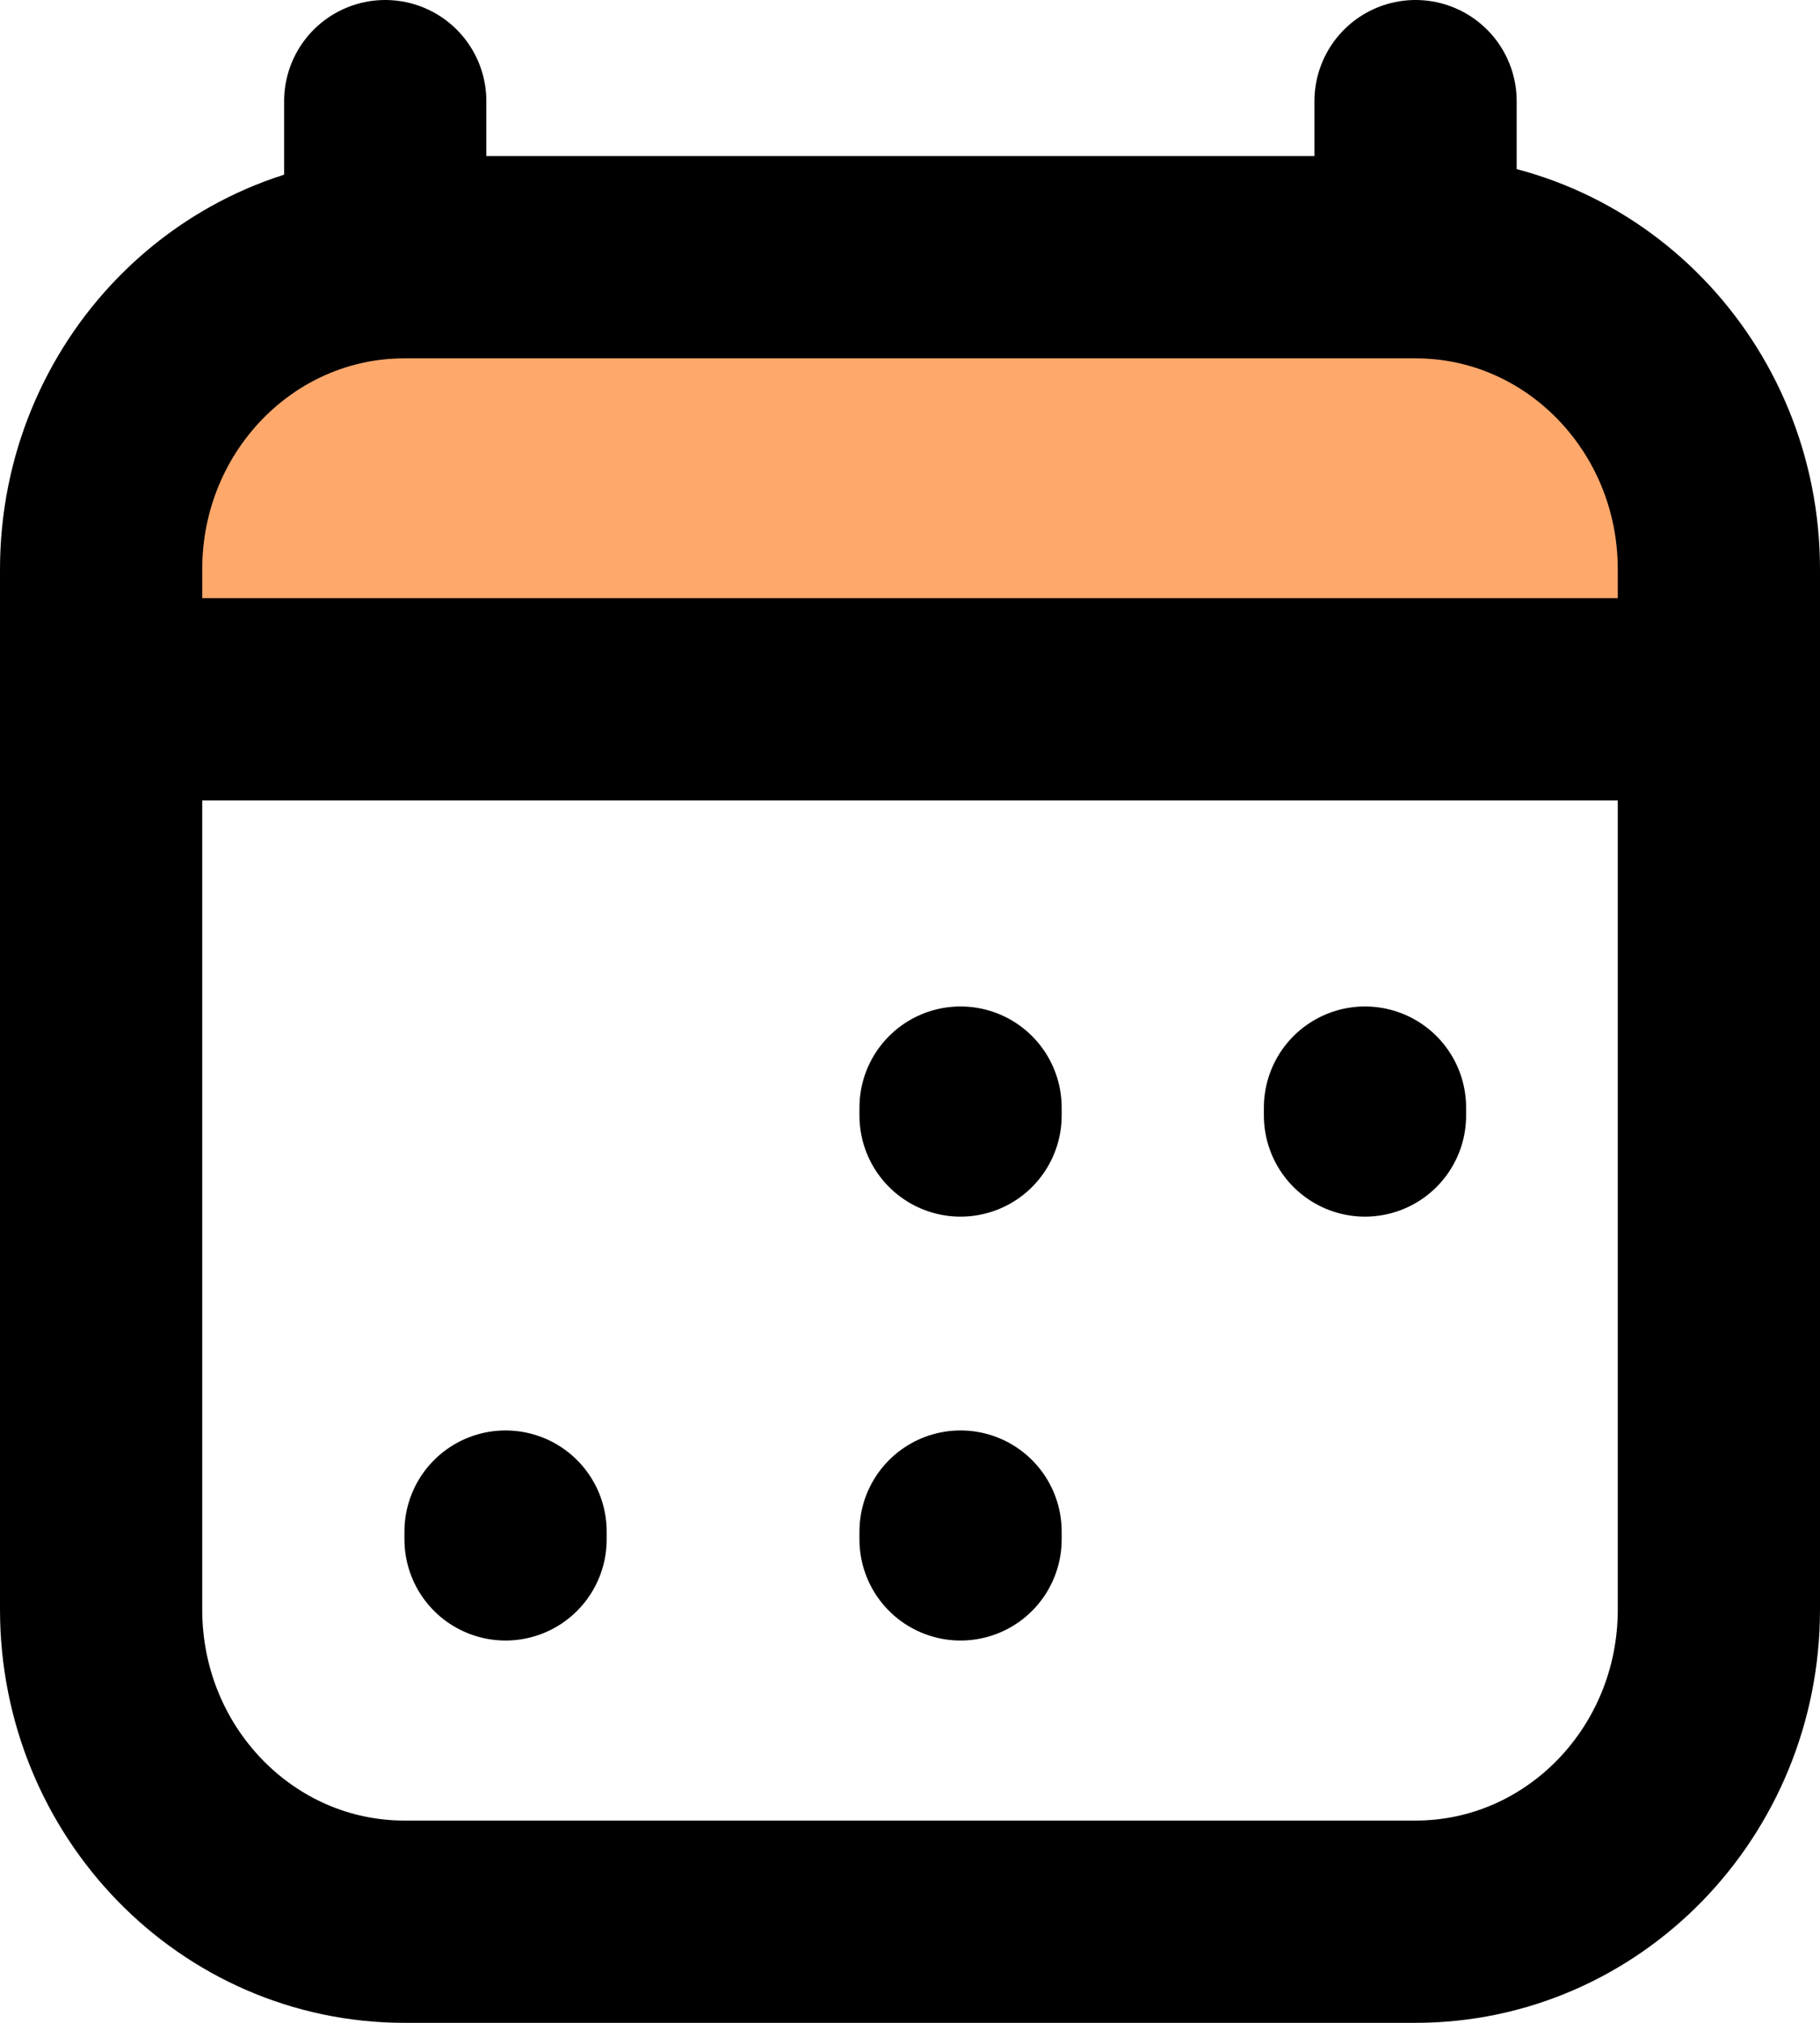 <svg width="18" height="20" viewBox="0 0 18 20" fill="none" xmlns="http://www.w3.org/2000/svg">
<rect x="1" y="3" width="16" height="4" fill="#FFA86B"/>
<path d="M5 15.22V15.143M9.5 15.22V15.143M9.5 11.029V10.951M13.5 11.029V10.951M2 6.914H16M3.81 1V2.543M14 1V2.543M14 2.543H4C2.343 2.543 1 3.924 1 5.629V15.914C1 17.619 2.343 19 4 19H14C15.657 19 17 17.619 17 15.914L17 5.629C17 3.924 15.657 2.543 14 2.543Z" stroke="black" stroke-width="2" stroke-linecap="round" stroke-linejoin="round"/>
</svg>
